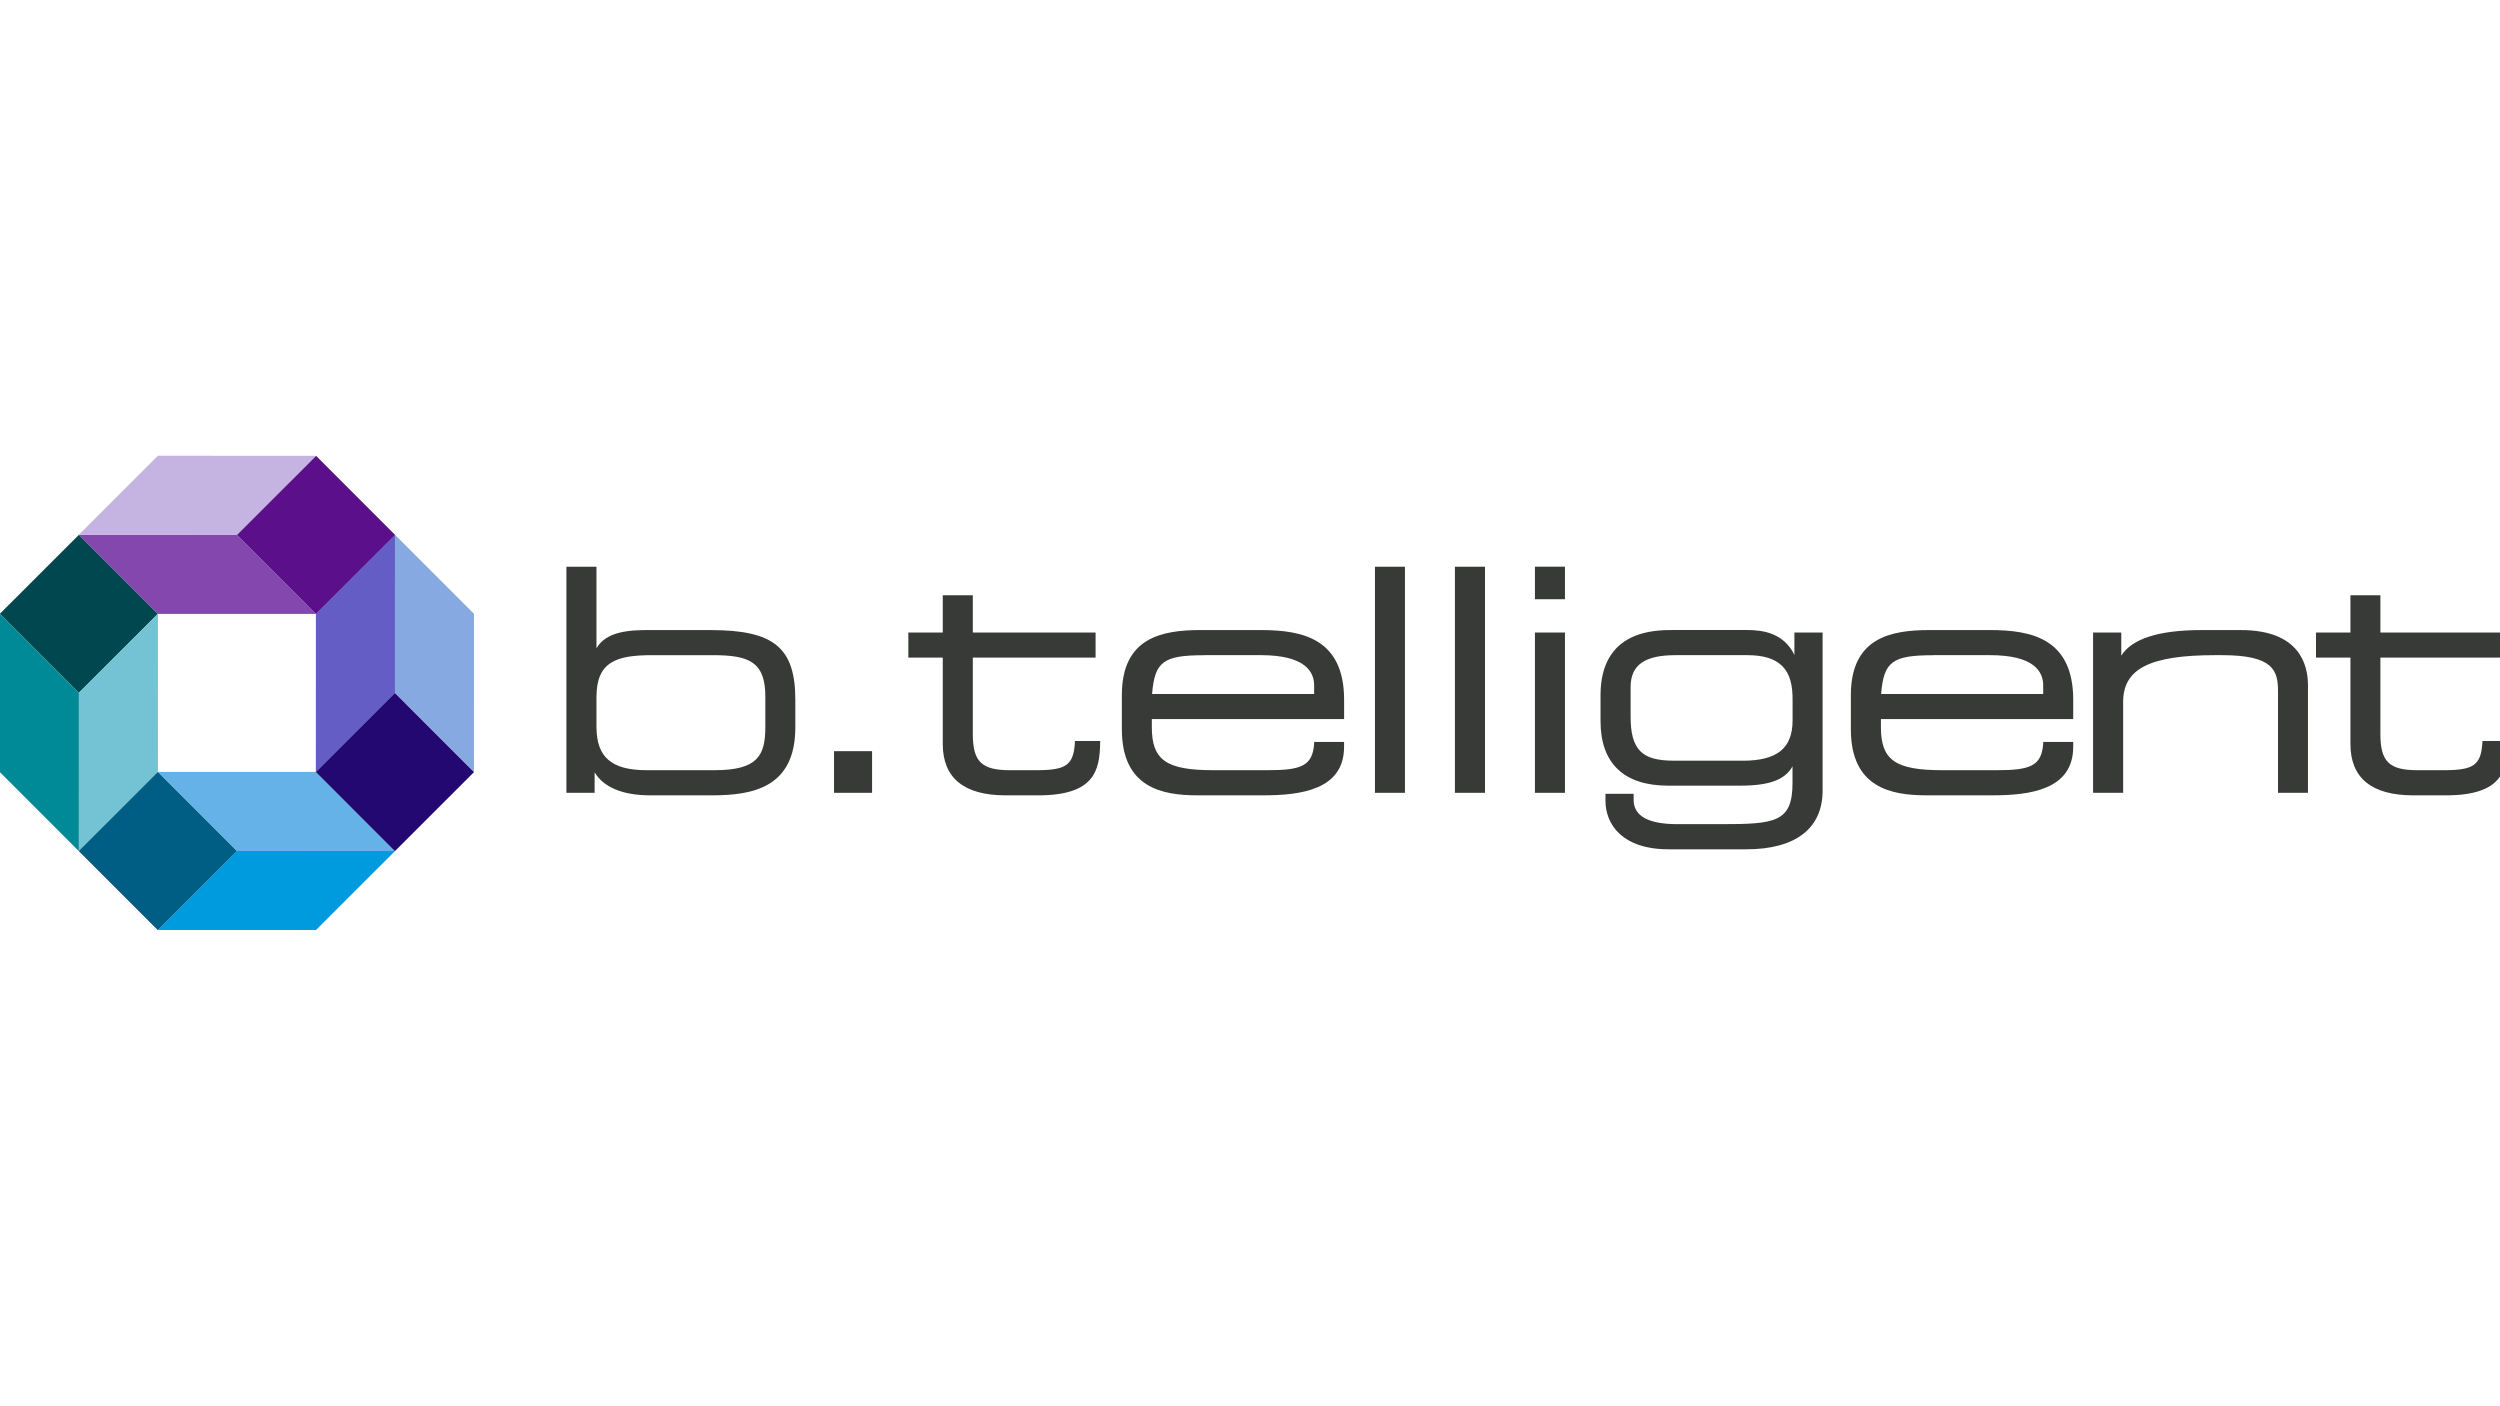 <svg id="Layer_1" data-name="Layer 1" xmlns="http://www.w3.org/2000/svg" viewBox="0 0 1920 1080"><defs><style>.cls-1{fill:#575756;}.cls-2{fill:#cfcfcf;}.cls-3{fill:#9c9b9b;}.cls-4{fill:#6f6f6e;}.cls-5{fill:#d9d9d9;}.cls-6{fill:#b1b1b1;}.cls-7{fill:#868686;}.cls-8{fill:#c6c6c5;}.cls-9{fill:#e3e3e2;}.cls-10{fill:#004750;}.cls-11{fill:#005e85;}.cls-12{fill:#65b2e8;}.cls-13{fill:#009ade;}.cls-14{fill:#230871;}.cls-15{fill:#87a9e2;}.cls-16{fill:#655dc6;}.cls-17{fill:#5c0f8b;}.cls-18{fill:#8347ad;}.cls-19{fill:#c5b4e2;}.cls-20{fill:#008996;}.cls-21{fill:#74c3d5;}.cls-22{fill:#373a36;}</style></defs><polygon class="cls-1" points="121.23 592.82 60.53 653.49 121.2 714.19 181.9 653.53 121.23 592.82"/><polygon class="cls-2" points="121.23 592.82 181.9 653.53 303.28 653.56 242.62 592.84 121.23 592.82"/><polygon class="cls-3" points="303.28 653.56 181.9 653.53 121.2 714.19 242.57 714.22 303.28 653.56"/><polygon class="cls-4" points="303.31 532.17 242.6 592.84 303.28 653.57 363.99 592.88 303.31 532.17"/><polygon class="cls-5" points="363.99 592.88 303.31 532.18 303.34 410.8 364.01 471.5 363.99 592.88"/><polygon class="cls-6" points="303.34 410.8 303.31 532.17 242.6 592.84 242.64 471.47 303.34 410.8"/><rect class="cls-7" x="199.74" y="367.87" width="85.83" height="85.83" transform="translate(-219.36 291.76) rotate(-44.98)"/><polygon class="cls-8" points="242.64 471.47 181.96 410.75 60.6 410.72 121.26 471.44 242.64 471.47"/><polygon class="cls-9" points="60.59 410.73 181.96 410.76 181.96 410.75 242.66 350.1 121.3 350.07 60.59 410.73"/><polygon class="cls-10" points="60.57 532.11 121.26 471.44 60.6 410.73 -0.12 471.41 60.57 532.11"/><polygon class="cls-7" points="-0.12 471.41 60.57 532.12 60.54 653.49 -0.15 592.78 -0.12 471.41"/><polygon class="cls-8" points="60.53 653.5 60.56 532.11 121.26 471.44 121.23 592.82 60.53 653.5"/><polygon class="cls-11" points="121.23 592.82 60.53 653.49 121.2 714.19 181.9 653.53 121.23 592.82"/><polygon class="cls-12" points="121.23 592.82 181.9 653.53 303.28 653.56 242.62 592.84 121.23 592.82"/><polygon class="cls-13" points="303.28 653.56 181.9 653.53 121.2 714.19 242.57 714.22 303.28 653.56"/><polygon class="cls-14" points="303.31 532.17 242.6 592.84 303.28 653.57 363.99 592.88 303.31 532.17"/><polygon class="cls-15" points="363.99 592.88 303.31 532.18 303.34 410.8 364.01 471.5 363.99 592.88"/><polygon class="cls-16" points="303.34 410.8 303.31 532.17 242.6 592.84 242.64 471.47 303.34 410.8"/><rect class="cls-17" x="199.74" y="367.87" width="85.83" height="85.83" transform="translate(-219.36 291.76) rotate(-44.98)"/><polygon class="cls-18" points="242.64 471.47 181.96 410.75 60.6 410.72 121.26 471.44 242.64 471.47"/><polygon class="cls-19" points="60.59 410.73 181.96 410.76 181.96 410.75 242.66 350.1 121.3 350.07 60.59 410.73"/><polygon class="cls-20" points="-0.12 471.41 60.57 532.12 60.54 653.49 -0.15 592.78 -0.12 471.41"/><polygon class="cls-21" points="60.53 653.5 60.56 532.11 121.26 471.44 121.23 592.82 60.53 653.5"/><path class="cls-22" d="M545.74,483.9H495.65c-20.28,0-31.89,4.26-37.56,14V435.25H435V608.88h21.67v-15.7c7,11.53,21.6,17.64,42.78,17.64H546.9c31.6,0,63.91-6.19,63.91-52.15V537.46c0-40.06-16.43-53.56-65.07-53.56m3.06,107.61H496.62c-27,0-38.53-10-38.53-33.29v-22.9c0-27,15.05-32.15,42.73-32.15h46.52c27.37,0,40.43,4.73,40.43,31.66v23.6c0,22-6.07,33.08-39,33.08"/><rect class="cls-22" x="640.54" y="576.9" width="29.22" height="31.98"/><path class="cls-22" d="M1032.28,552.25V537.46c0-47.2-32.32-53.57-63.92-53.57H922c-30,0-60.41,5.94-60.41,50v26.18c0,44.95,31,50.74,58,50.74h50.66c28.85,0,62-4.28,62-37.27V569.8h-23l0,1.3c-1.12,17.37-10.35,20.42-35.72,20.42H931.85c-36.17,0-47.25-7.73-47.25-33.09v-6.18ZM924.8,503.16h43.56c33.75,0,40.9,12.59,40.9,23.18V533H884.8c2-24.92,8.69-29.79,40-29.79"/><rect class="cls-22" x="1055.97" y="435.24" width="23.02" height="173.64"/><rect class="cls-22" x="1117.37" y="435.24" width="23.11" height="173.64"/><path class="cls-22" d="M1178.83,460.21h23.06v-25h-23.06Zm0,148.67h23.06V485.78h-23.06Z"/><path class="cls-22" d="M1378.1,485.79V503c-8.19-16.87-24.25-19.14-36.19-19.14h-57c-13.81,0-55.7,0-55.7,50v20c0,32.41,18,49.52,51.9,49.52h55.54c24.89,0,34.85-5.8,40-14.83v12.74c0,30.21-13.21,31.66-54.85,31.66h-33.58c-22.3,0-33.59-6.25-33.59-18.64v-4.7h-21.62v5.39c0,18,12.74,37.26,48.56,37.26h59.63c37.73,0,58.55-16,58.55-45.05V485.79Zm-39.73,98.41h-52.95c-12.73,0-20.66-2.24-25.68-7.3-5.22-5.25-7.57-13.94-7.43-27.43v-22.2c.19-16.64,10.87-24.11,34.52-24.11h55.08c12.56,0,21.36,2.77,27,8.51s8,14.23,7.79,26.9v14.66c0,21.4-11.8,31-38.32,31"/><path class="cls-22" d="M1592.23,552.25V537.46c0-47.2-32.34-53.57-63.94-53.57h-46.38c-29.91,0-60.45,5.94-60.45,50v26.18c0,44.95,31,50.74,58.07,50.74h50.62c28.9,0,62.08-4.28,62.08-37.27V569.8h-23l-.06,1.3c-1.17,17.37-10.32,20.42-35.75,20.42h-41.65c-36.2,0-47.22-7.73-47.22-33.09v-6.18Zm-107.48-49.09h43.54c33.81,0,40.89,12.59,40.89,23.18V533H1444.72c1.94-24.92,8.7-29.79,40-29.79"/><path class="cls-22" d="M1721.13,483.9h-30.4c-32.78,0-53.36,6.62-61.59,19.63V485.78h-21.66V608.89h23.1V539.07c0-25.49,20.5-35.91,70.75-35.91h5.18c39.83,0,43,12.11,43,27.9v77.83h23V526.12c0-15.78-6.68-42.22-51.43-42.22"/><path class="cls-22" d="M825.52,569.09l0,1.3c-1.1,17.2-6.66,21.13-29.57,21.13H775.71c-21.87,0-28.59-6.53-28.59-27.9V505.05h94.29V485.8H747.12V457.17H724.05V485.8H697.6v19.25h26.45v66.38c0,26.11,16.3,39.4,48.36,39.4h24.94c43.27,0,47.19-19.07,47.57-40.34l.06-1.4Z"/><path class="cls-22" d="M1906.56,569.09l-.1,1.3c-1.09,17.2-6.64,21.13-29.51,21.13h-20.22c-21.89,0-28.59-6.53-28.59-27.9V505.05h94.3V485.8h-94.3V457.17h-23V485.8h-26.46v19.25h26.46v66.38c0,26.11,16.25,39.4,48.36,39.4h24.92c43.27,0,47.16-19.07,47.54-40.34l.06-1.4Z"/></svg>